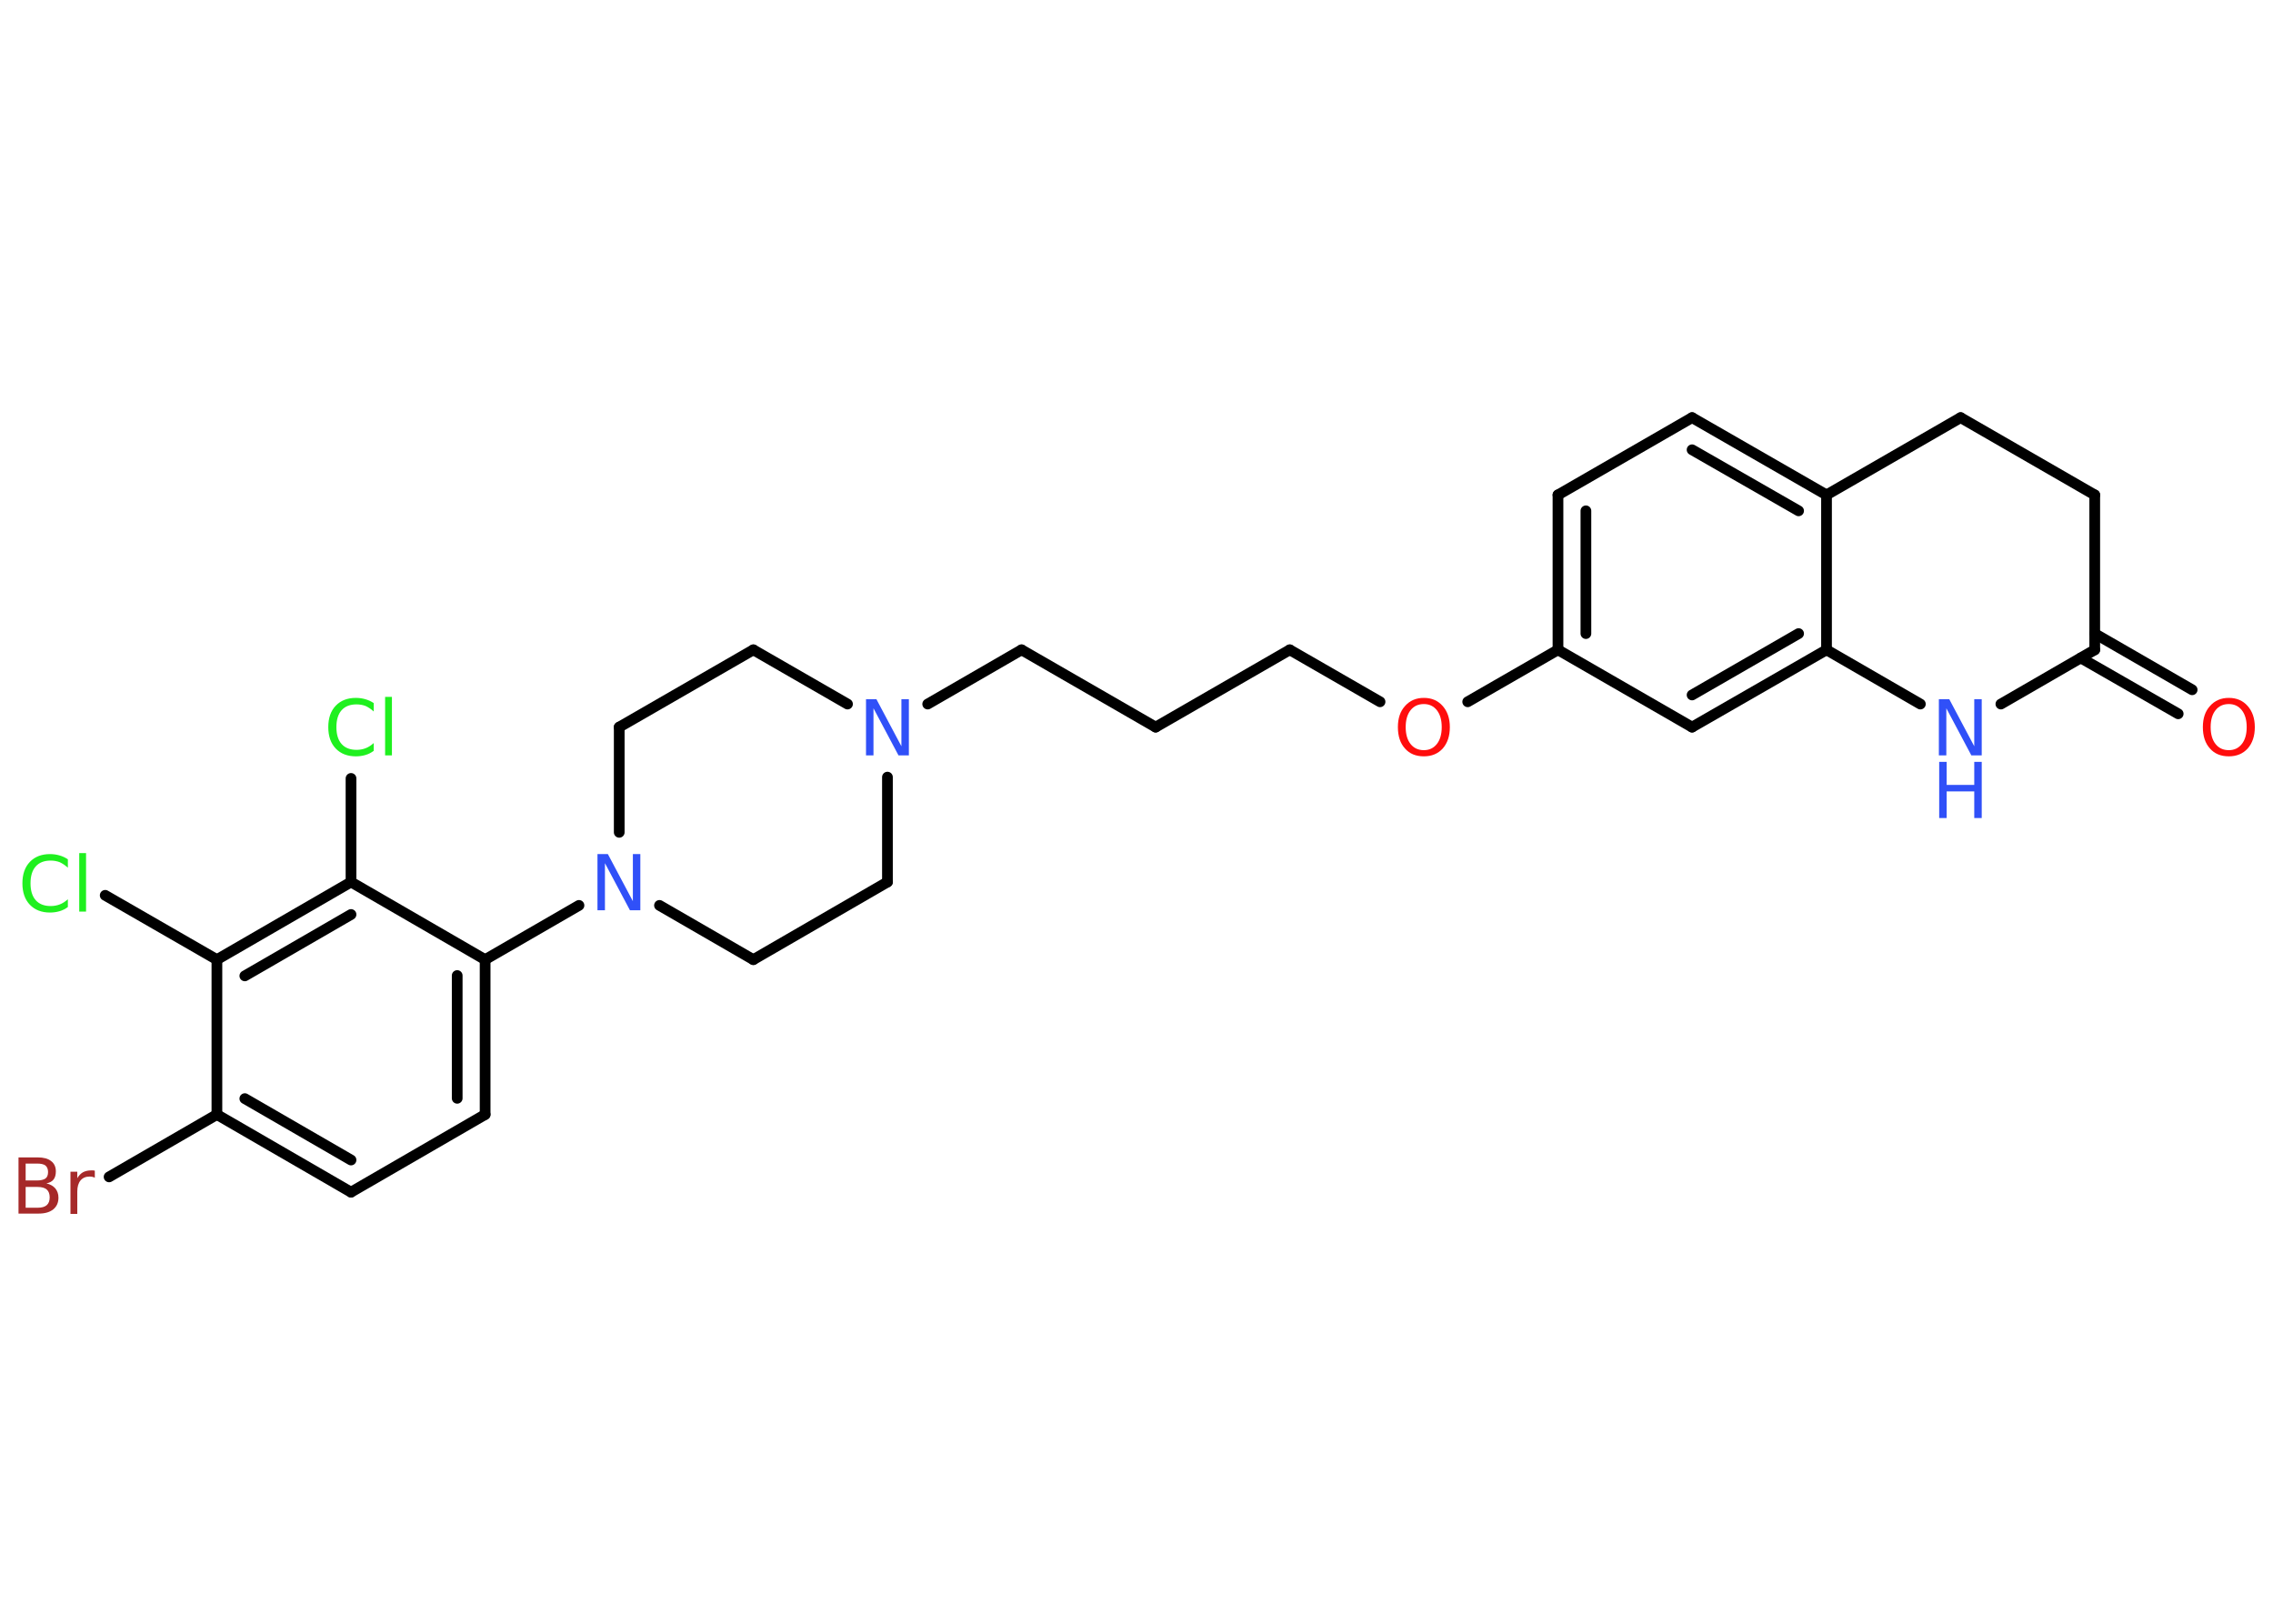 <?xml version='1.0' encoding='UTF-8'?>
<!DOCTYPE svg PUBLIC "-//W3C//DTD SVG 1.1//EN" "http://www.w3.org/Graphics/SVG/1.1/DTD/svg11.dtd">
<svg version='1.2' xmlns='http://www.w3.org/2000/svg' xmlns:xlink='http://www.w3.org/1999/xlink' width='70.0mm' height='50.0mm' viewBox='0 0 70.0 50.0'>
  <desc>Generated by the Chemistry Development Kit (http://github.com/cdk)</desc>
  <g stroke-linecap='round' stroke-linejoin='round' stroke='#000000' stroke-width='.33' fill='#3050F8'>
    <rect x='.0' y='.0' width='70.0' height='50.0' fill='#FFFFFF' stroke='none'/>
    <g id='mol1' class='mol'>
      <g id='mol1bnd1' class='bond'>
        <line x1='67.08' y1='21.98' x2='64.08' y2='20.26'/>
        <line x1='67.51' y1='21.24' x2='64.51' y2='19.51'/>
      </g>
      <line id='mol1bnd2' class='bond' x1='64.51' y1='20.01' x2='64.51' y2='15.24'/>
      <line id='mol1bnd3' class='bond' x1='64.51' y1='15.24' x2='60.38' y2='12.86'/>
      <line id='mol1bnd4' class='bond' x1='60.38' y1='12.86' x2='56.25' y2='15.24'/>
      <g id='mol1bnd5' class='bond'>
        <line x1='56.25' y1='15.24' x2='52.11' y2='12.86'/>
        <line x1='55.39' y1='15.73' x2='52.11' y2='13.85'/>
      </g>
      <line id='mol1bnd6' class='bond' x1='52.11' y1='12.86' x2='47.98' y2='15.24'/>
      <g id='mol1bnd7' class='bond'>
        <line x1='47.98' y1='15.24' x2='47.98' y2='20.01'/>
        <line x1='48.84' y1='15.73' x2='48.84' y2='19.51'/>
      </g>
      <line id='mol1bnd8' class='bond' x1='47.98' y1='20.01' x2='45.2' y2='21.61'/>
      <line id='mol1bnd9' class='bond' x1='42.5' y1='21.61' x2='39.72' y2='20.01'/>
      <line id='mol1bnd10' class='bond' x1='39.72' y1='20.01' x2='35.59' y2='22.39'/>
      <line id='mol1bnd11' class='bond' x1='35.59' y1='22.39' x2='31.46' y2='20.01'/>
      <line id='mol1bnd12' class='bond' x1='31.46' y1='20.01' x2='28.57' y2='21.68'/>
      <line id='mol1bnd13' class='bond' x1='26.1' y1='21.68' x2='23.2' y2='20.01'/>
      <line id='mol1bnd14' class='bond' x1='23.2' y1='20.01' x2='19.07' y2='22.39'/>
      <line id='mol1bnd15' class='bond' x1='19.07' y1='22.39' x2='19.07' y2='25.63'/>
      <line id='mol1bnd16' class='bond' x1='17.83' y1='27.88' x2='14.94' y2='29.55'/>
      <g id='mol1bnd17' class='bond'>
        <line x1='14.94' y1='34.32' x2='14.94' y2='29.55'/>
        <line x1='14.08' y1='33.82' x2='14.08' y2='30.04'/>
      </g>
      <line id='mol1bnd18' class='bond' x1='14.94' y1='34.32' x2='10.81' y2='36.71'/>
      <g id='mol1bnd19' class='bond'>
        <line x1='6.68' y1='34.32' x2='10.81' y2='36.71'/>
        <line x1='7.54' y1='33.83' x2='10.81' y2='35.72'/>
      </g>
      <line id='mol1bnd20' class='bond' x1='6.68' y1='34.32' x2='3.36' y2='36.24'/>
      <line id='mol1bnd21' class='bond' x1='6.68' y1='34.32' x2='6.68' y2='29.55'/>
      <line id='mol1bnd22' class='bond' x1='6.68' y1='29.55' x2='3.24' y2='27.57'/>
      <g id='mol1bnd23' class='bond'>
        <line x1='10.81' y1='27.16' x2='6.68' y2='29.55'/>
        <line x1='10.81' y1='28.16' x2='7.54' y2='30.05'/>
      </g>
      <line id='mol1bnd24' class='bond' x1='14.94' y1='29.55' x2='10.81' y2='27.16'/>
      <line id='mol1bnd25' class='bond' x1='10.81' y1='27.16' x2='10.81' y2='23.97'/>
      <line id='mol1bnd26' class='bond' x1='20.31' y1='27.88' x2='23.2' y2='29.55'/>
      <line id='mol1bnd27' class='bond' x1='23.2' y1='29.55' x2='27.33' y2='27.16'/>
      <line id='mol1bnd28' class='bond' x1='27.33' y1='23.93' x2='27.33' y2='27.16'/>
      <line id='mol1bnd29' class='bond' x1='47.98' y1='20.01' x2='52.11' y2='22.39'/>
      <g id='mol1bnd30' class='bond'>
        <line x1='52.11' y1='22.39' x2='56.25' y2='20.01'/>
        <line x1='52.11' y1='21.4' x2='55.39' y2='19.51'/>
      </g>
      <line id='mol1bnd31' class='bond' x1='56.25' y1='15.24' x2='56.25' y2='20.01'/>
      <line id='mol1bnd32' class='bond' x1='56.25' y1='20.01' x2='59.14' y2='21.68'/>
      <line id='mol1bnd33' class='bond' x1='64.51' y1='20.01' x2='61.62' y2='21.68'/>
      <path id='mol1atm1' class='atom' d='M68.64 21.68q-.26 .0 -.41 .19q-.15 .19 -.15 .52q.0 .33 .15 .52q.15 .19 .41 .19q.25 .0 .4 -.19q.15 -.19 .15 -.52q.0 -.33 -.15 -.52q-.15 -.19 -.4 -.19zM68.64 21.49q.36 .0 .58 .25q.22 .25 .22 .65q.0 .41 -.22 .66q-.22 .24 -.58 .24q-.37 .0 -.58 -.24q-.22 -.24 -.22 -.66q.0 -.41 .22 -.65q.22 -.25 .58 -.25z' stroke='none' fill='#FF0D0D'/>
      <path id='mol1atm9' class='atom' d='M43.85 21.68q-.26 .0 -.41 .19q-.15 .19 -.15 .52q.0 .33 .15 .52q.15 .19 .41 .19q.25 .0 .4 -.19q.15 -.19 .15 -.52q.0 -.33 -.15 -.52q-.15 -.19 -.4 -.19zM43.85 21.49q.36 .0 .58 .25q.22 .25 .22 .65q.0 .41 -.22 .66q-.22 .24 -.58 .24q-.37 .0 -.58 -.24q-.22 -.24 -.22 -.66q.0 -.41 .22 -.65q.22 -.25 .58 -.25z' stroke='none' fill='#FF0D0D'/>
      <path id='mol1atm13' class='atom' d='M26.68 21.53h.31l.77 1.45v-1.45h.23v1.73h-.32l-.77 -1.45v1.45h-.23v-1.73z' stroke='none'/>
      <path id='mol1atm16' class='atom' d='M18.41 26.3h.31l.77 1.45v-1.45h.23v1.73h-.32l-.77 -1.45v1.45h-.23v-1.73z' stroke='none'/>
      <path id='mol1atm21' class='atom' d='M.79 36.55v.64h.37q.19 .0 .28 -.08q.09 -.08 .09 -.24q.0 -.16 -.09 -.24q-.09 -.08 -.28 -.08h-.37zM.79 35.83v.52h.35q.17 .0 .26 -.06q.08 -.06 .08 -.2q.0 -.13 -.08 -.2q-.08 -.06 -.26 -.06h-.35zM.56 35.64h.6q.27 .0 .41 .11q.15 .11 .15 .32q.0 .16 -.07 .25q-.07 .09 -.22 .12q.17 .04 .27 .15q.1 .12 .1 .29q.0 .23 -.16 .36q-.16 .13 -.45 .13h-.62v-1.73zM2.93 36.27q-.04 -.02 -.08 -.03q-.04 -.01 -.09 -.01q-.18 .0 -.28 .12q-.1 .12 -.1 .34v.69h-.21v-1.3h.21v.2q.07 -.12 .17 -.18q.11 -.06 .26 -.06q.02 .0 .05 .0q.03 .0 .06 .01v.22z' stroke='none' fill='#A62929'/>
      <path id='mol1atm23' class='atom' d='M2.09 26.47v.25q-.12 -.11 -.25 -.17q-.13 -.05 -.28 -.05q-.3 .0 -.46 .18q-.16 .18 -.16 .52q.0 .34 .16 .52q.16 .18 .46 .18q.15 .0 .28 -.05q.13 -.05 .25 -.16v.24q-.12 .09 -.26 .13q-.14 .04 -.29 .04q-.39 .0 -.62 -.24q-.23 -.24 -.23 -.66q.0 -.42 .23 -.66q.23 -.24 .62 -.24q.15 .0 .29 .04q.14 .04 .26 .12zM2.44 26.27h.21v1.8h-.21v-1.8z' stroke='none' fill='#1FF01F'/>
      <path id='mol1atm25' class='atom' d='M11.51 21.66v.25q-.12 -.11 -.25 -.17q-.13 -.05 -.28 -.05q-.3 .0 -.46 .18q-.16 .18 -.16 .52q.0 .34 .16 .52q.16 .18 .46 .18q.15 .0 .28 -.05q.13 -.05 .25 -.16v.24q-.12 .09 -.26 .13q-.14 .04 -.29 .04q-.39 .0 -.62 -.24q-.23 -.24 -.23 -.66q.0 -.42 .23 -.66q.23 -.24 .62 -.24q.15 .0 .29 .04q.14 .04 .26 .12zM11.86 21.46h.21v1.8h-.21v-1.8z' stroke='none' fill='#1FF01F'/>
      <g id='mol1atm30' class='atom'>
        <path d='M59.72 21.53h.31l.77 1.45v-1.45h.23v1.73h-.32l-.77 -1.45v1.45h-.23v-1.73z' stroke='none'/>
        <path d='M59.72 23.46h.23v.71h.85v-.71h.23v1.73h-.23v-.82h-.85v.82h-.23v-1.73z' stroke='none'/>
      </g>
    </g>
  </g>
</svg>
